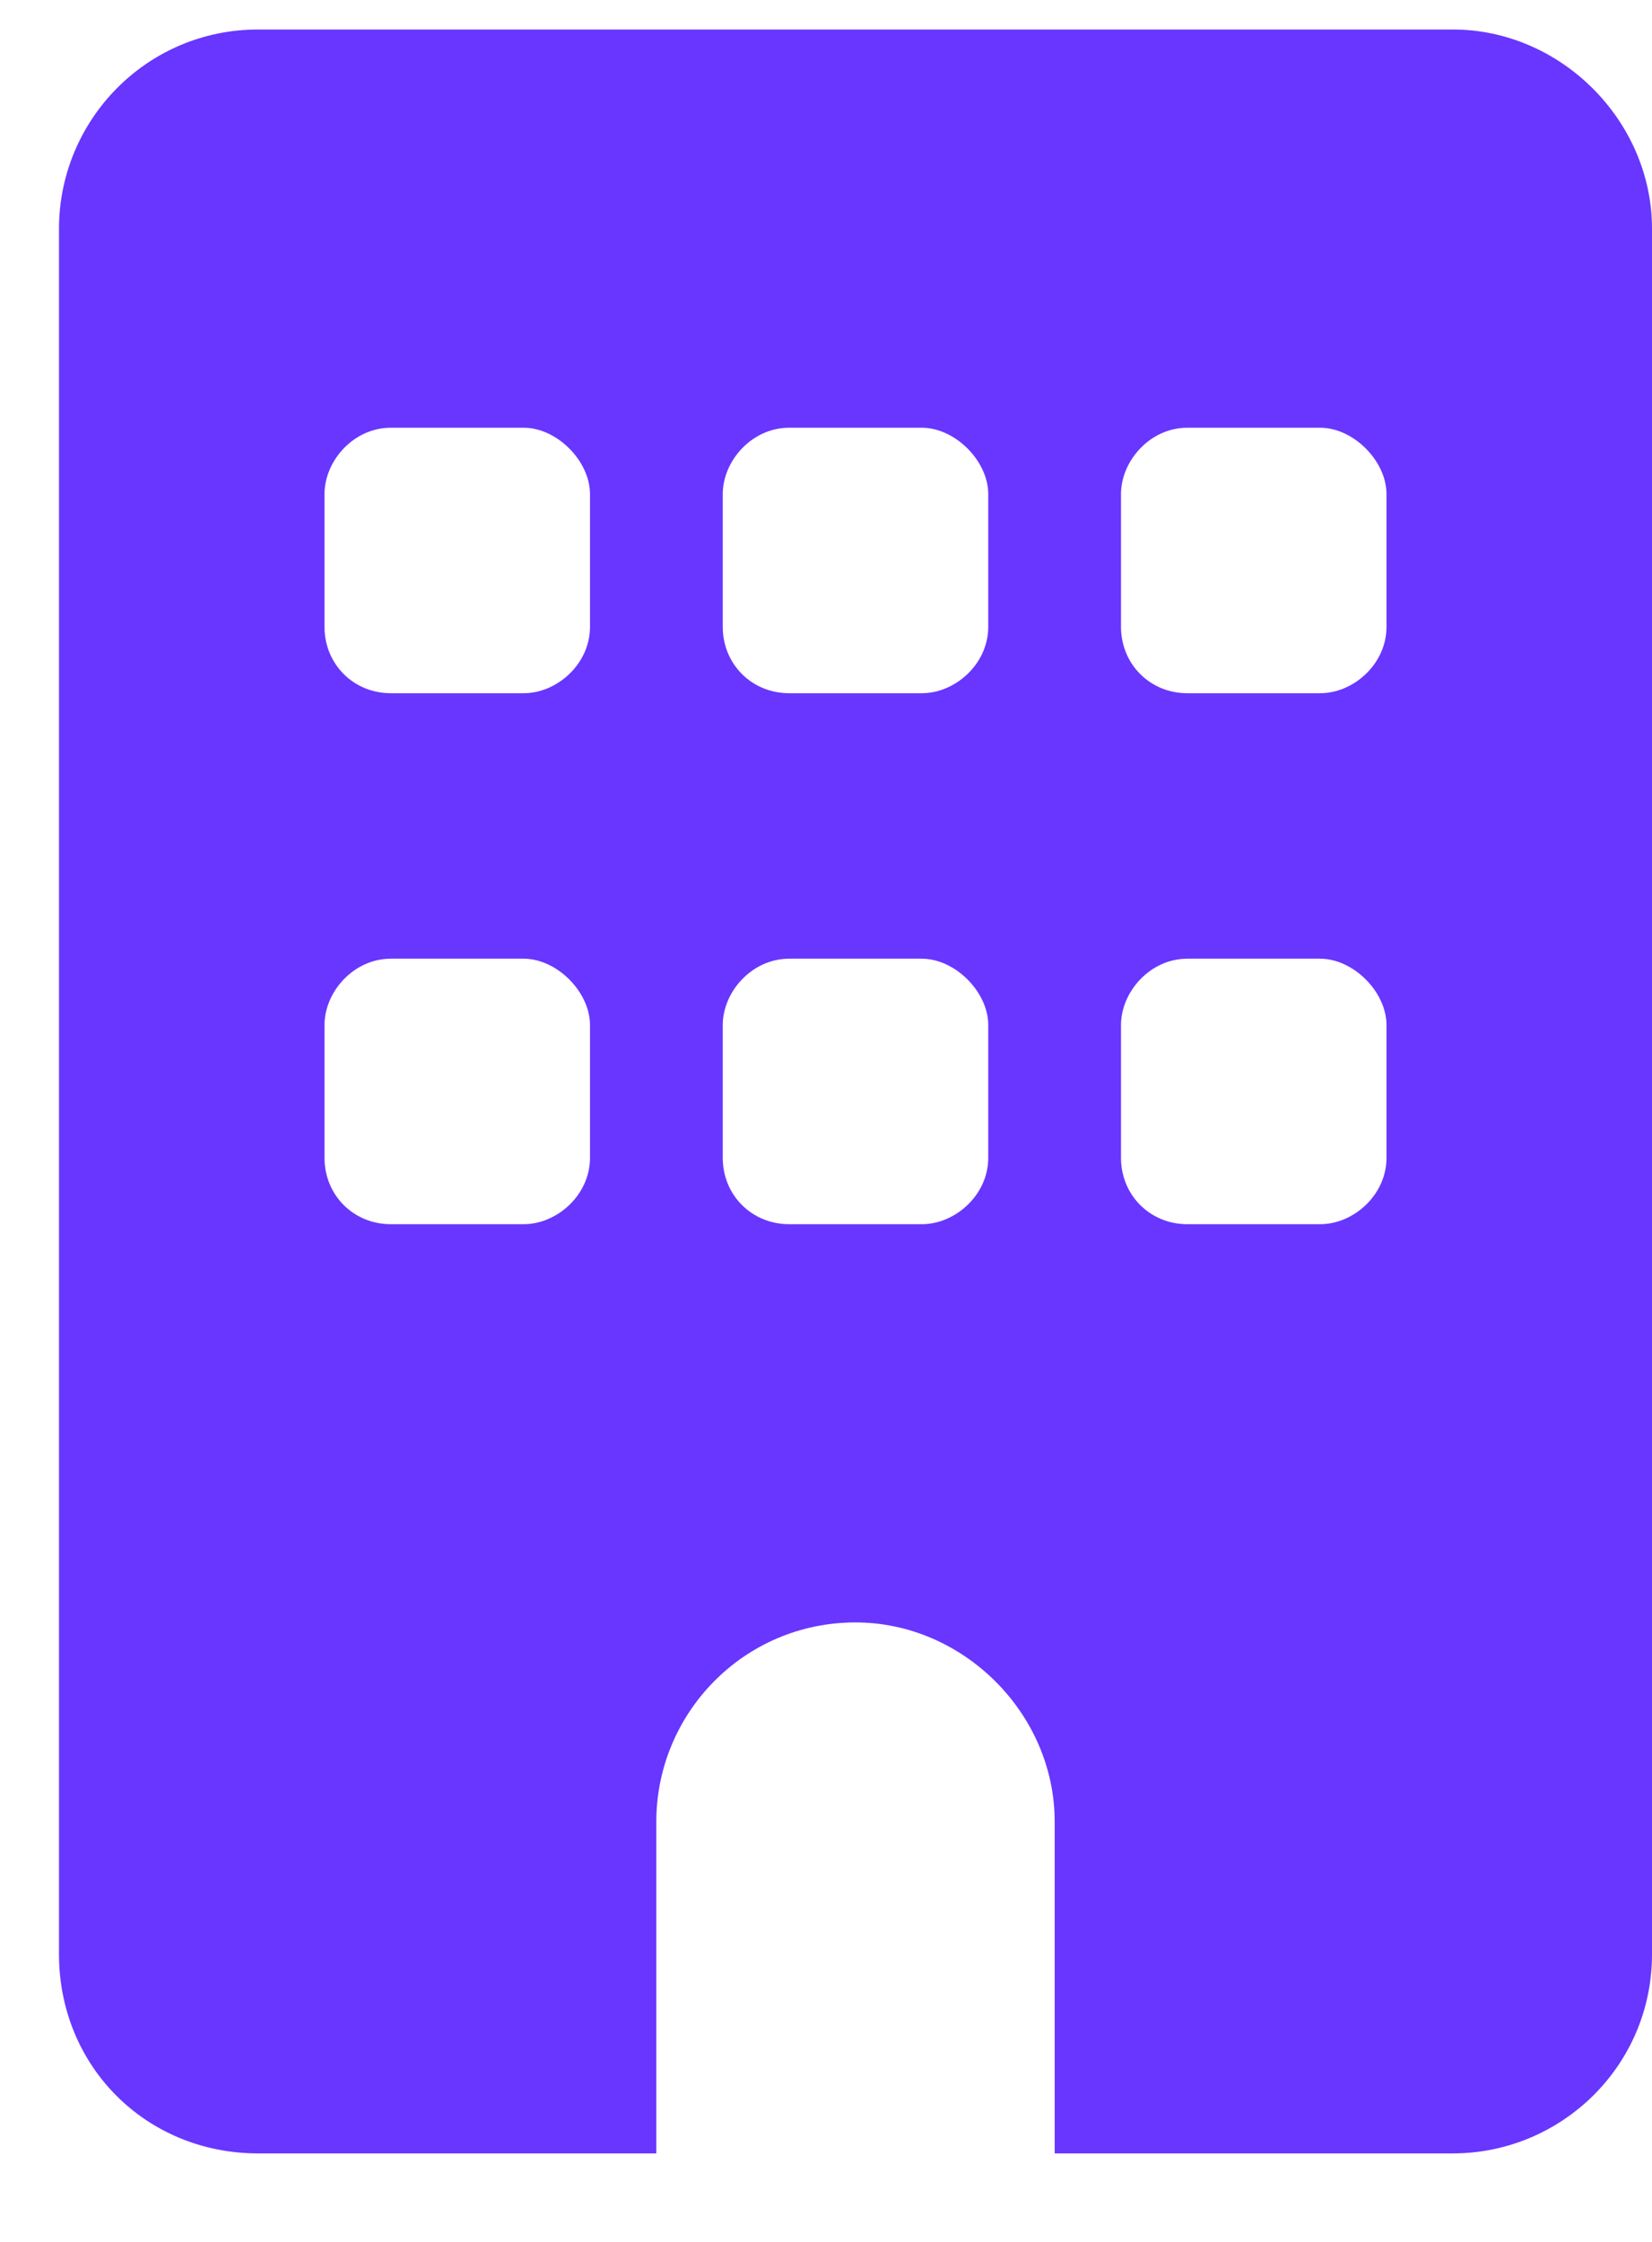 <svg width="14" height="19" viewBox="0 0 14 19" fill="none" xmlns="http://www.w3.org/2000/svg">
<path d="M2.188 0.25H12.312C13.227 0.25 14 1.023 14 1.938V16.562C14 17.512 13.227 18.25 12.312 18.25H8.938V15.438C8.938 14.523 8.164 13.75 7.25 13.75C6.301 13.75 5.562 14.523 5.562 15.438V18.25H2.188C1.238 18.25 0.5 17.512 0.5 16.562V1.938C0.5 1.023 1.238 0.25 2.188 0.25ZM2.75 8.688V9.812C2.75 10.129 2.996 10.375 3.312 10.375H4.438C4.719 10.375 5 10.129 5 9.812V8.688C5 8.406 4.719 8.125 4.438 8.125H3.312C2.996 8.125 2.75 8.406 2.75 8.688ZM6.688 8.125C6.371 8.125 6.125 8.406 6.125 8.688V9.812C6.125 10.129 6.371 10.375 6.688 10.375H7.812C8.094 10.375 8.375 10.129 8.375 9.812V8.688C8.375 8.406 8.094 8.125 7.812 8.125H6.688ZM9.5 8.688V9.812C9.5 10.129 9.746 10.375 10.062 10.375H11.188C11.469 10.375 11.75 10.129 11.75 9.812V8.688C11.75 8.406 11.469 8.125 11.188 8.125H10.062C9.746 8.125 9.5 8.406 9.5 8.688ZM3.312 3.625C2.996 3.625 2.75 3.906 2.75 4.188V5.312C2.75 5.629 2.996 5.875 3.312 5.875H4.438C4.719 5.875 5 5.629 5 5.312V4.188C5 3.906 4.719 3.625 4.438 3.625H3.312ZM6.125 4.188V5.312C6.125 5.629 6.371 5.875 6.688 5.875H7.812C8.094 5.875 8.375 5.629 8.375 5.312V4.188C8.375 3.906 8.094 3.625 7.812 3.625H6.688C6.371 3.625 6.125 3.906 6.125 4.188ZM10.062 3.625C9.746 3.625 9.5 3.906 9.5 4.188V5.312C9.5 5.629 9.746 5.875 10.062 5.875H11.188C11.469 5.875 11.75 5.629 11.75 5.312V4.188C11.75 3.906 11.469 3.625 11.188 3.625H10.062Z" fill="#6836FF"/>
</svg>
